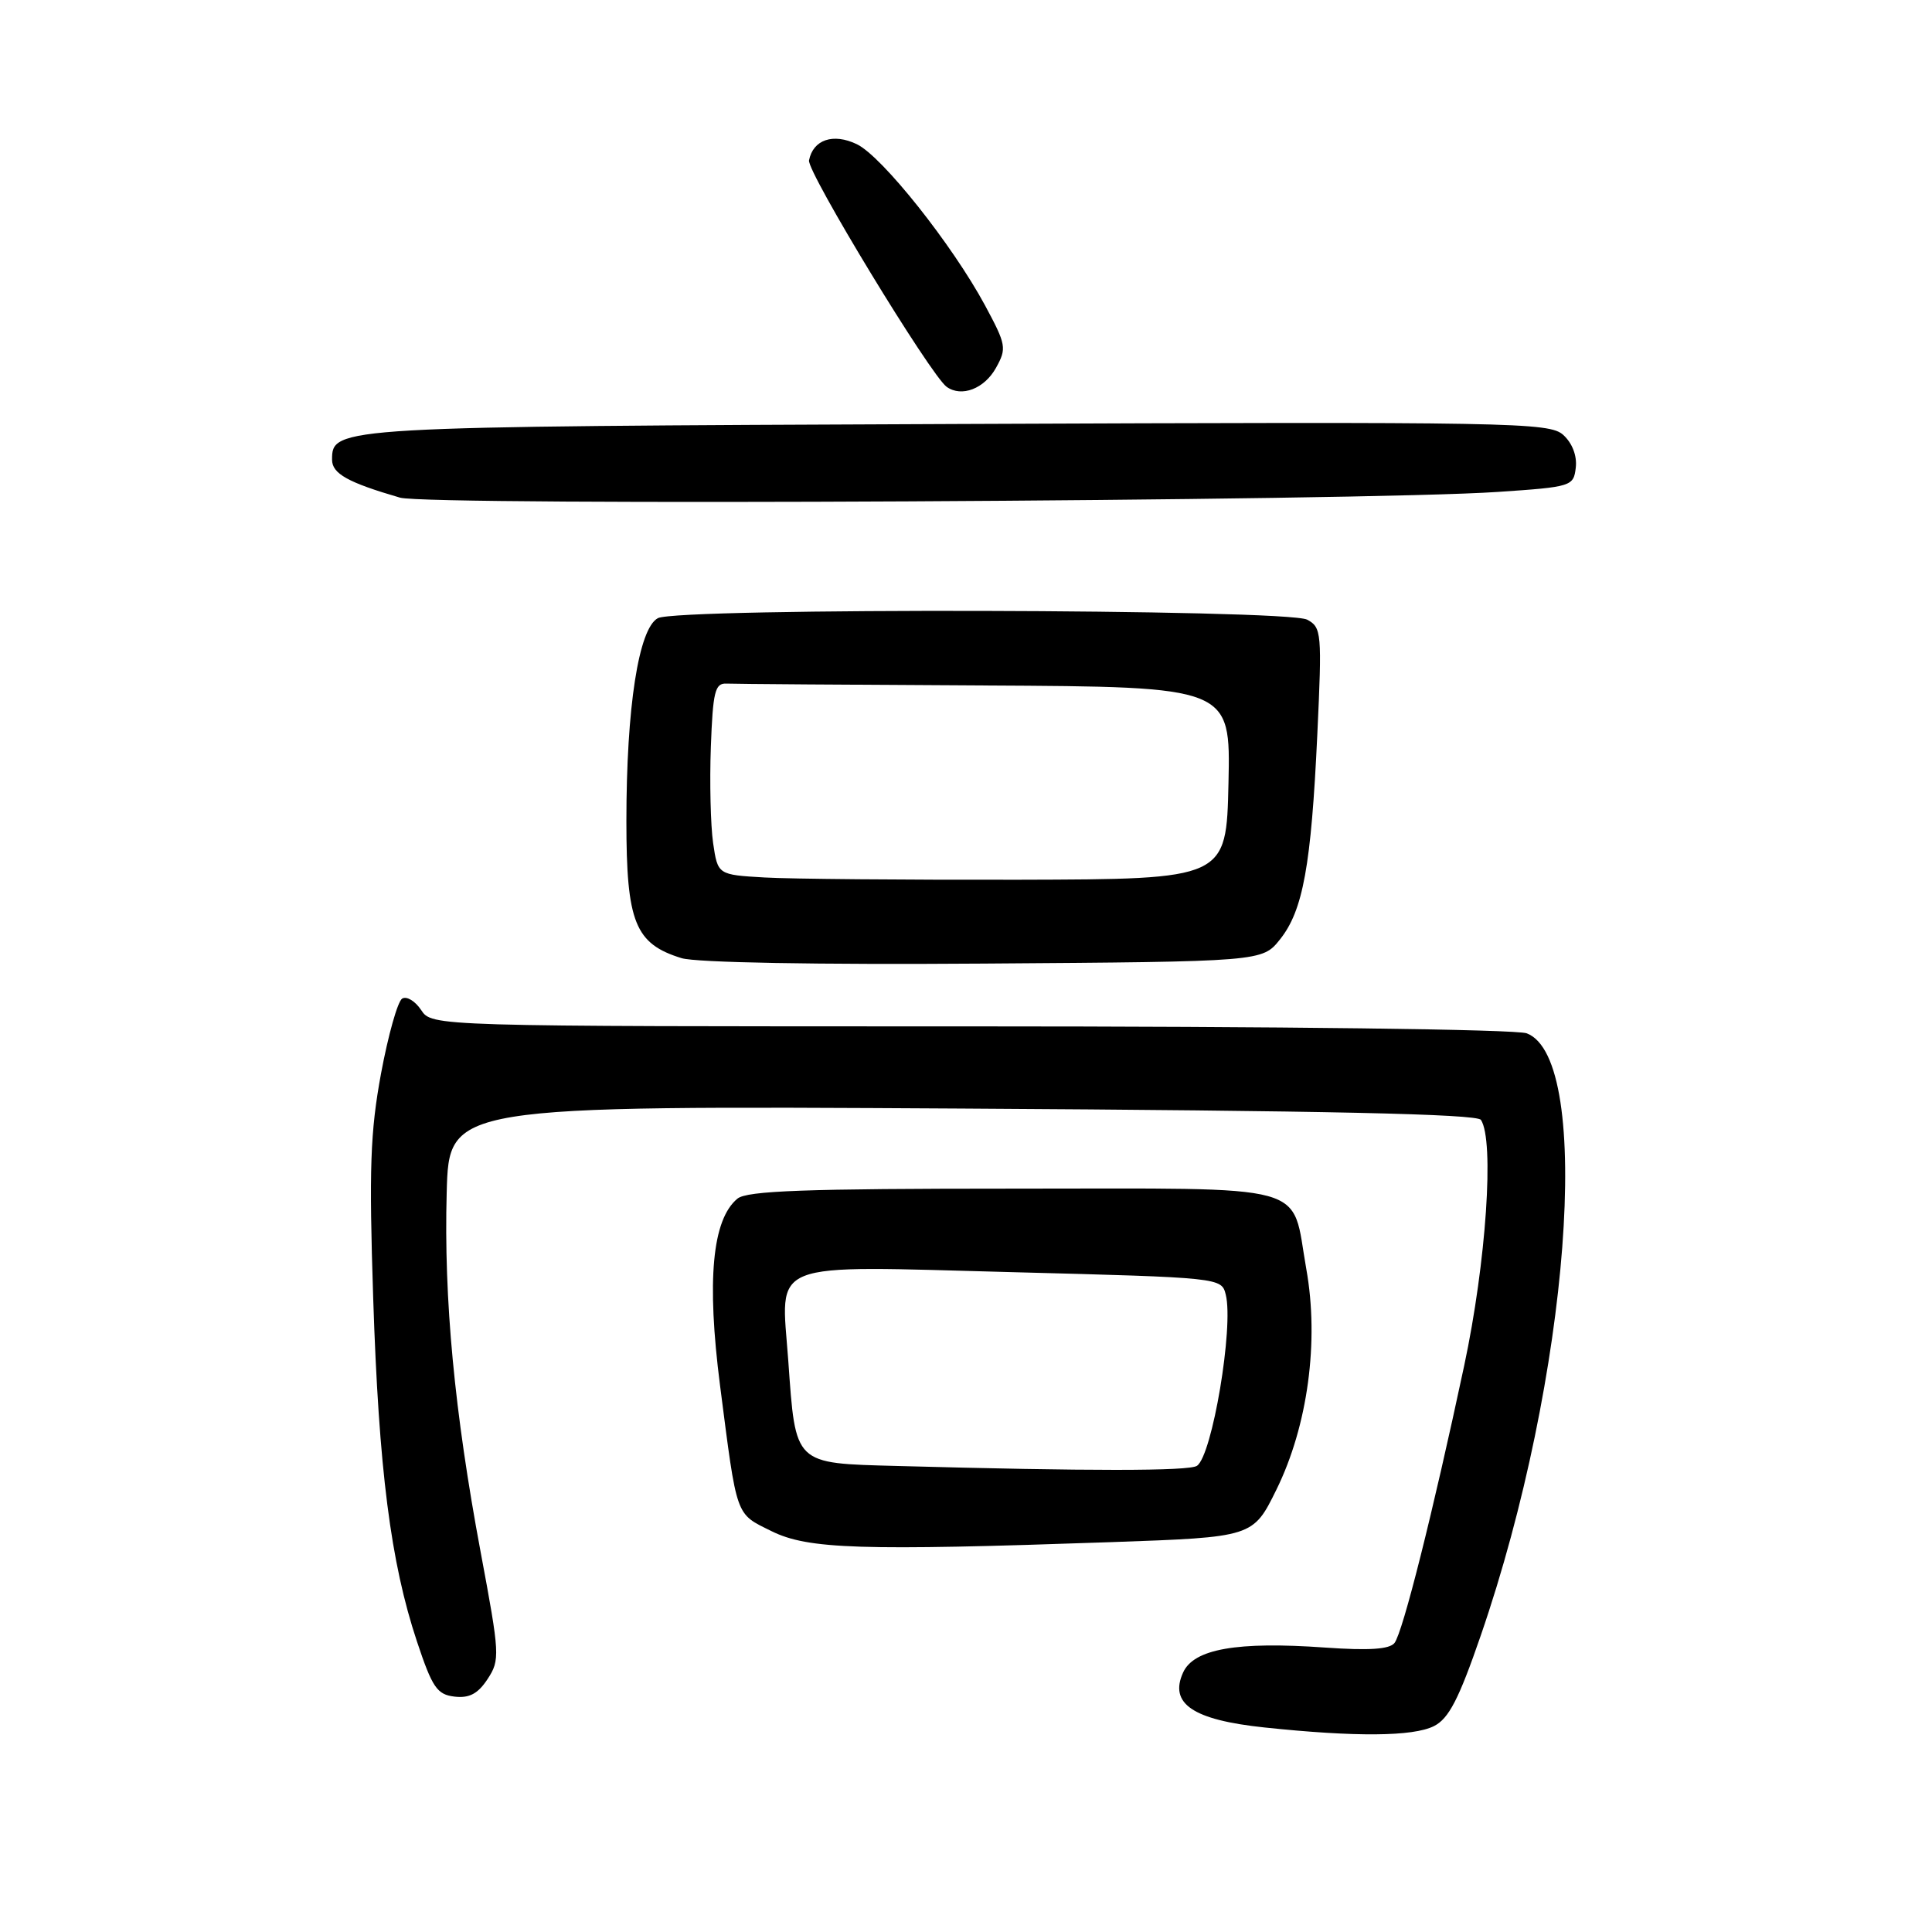 <?xml version="1.0" encoding="UTF-8" standalone="no"?>
<!DOCTYPE svg PUBLIC "-//W3C//DTD SVG 1.1//EN" "http://www.w3.org/Graphics/SVG/1.1/DTD/svg11.dtd" >
<svg xmlns="http://www.w3.org/2000/svg" xmlns:xlink="http://www.w3.org/1999/xlink" version="1.1" viewBox="0 0 256 256">
 <g >
 <path fill="currentColor"
d=" M 190.00 228.72 C 191.97 227.73 193.29 225.18 196.20 216.74 C 207.97 182.59 211.21 140.31 202.30 136.92 C 200.90 136.39 169.70 136.00 128.56 136.00 C 57.24 136.00 57.24 136.00 55.80 133.83 C 55.01 132.64 53.88 131.96 53.29 132.32 C 52.69 132.69 51.44 137.15 50.49 142.24 C 49.06 149.99 48.89 154.85 49.45 172.00 C 50.19 194.71 51.76 207.02 55.25 217.51 C 57.28 223.61 57.91 224.54 60.23 224.81 C 62.19 225.04 63.33 224.43 64.61 222.48 C 66.27 219.94 66.23 219.25 63.69 205.67 C 60.21 187.07 58.80 172.13 59.19 158.00 C 59.50 146.50 59.50 146.50 127.50 146.89 C 175.73 147.17 195.71 147.61 196.23 148.39 C 198.03 151.10 196.93 167.27 194.01 180.97 C 189.84 200.53 185.88 216.28 184.78 217.70 C 184.12 218.54 181.42 218.72 175.58 218.31 C 163.90 217.48 158.19 218.49 156.77 221.61 C 154.88 225.75 158.07 227.90 167.56 228.90 C 179.60 230.17 187.23 230.11 190.00 228.72 Z  M 147.27 204.34 C 166.03 203.68 166.03 203.68 169.13 197.39 C 173.29 188.94 174.81 177.73 173.09 168.14 C 171.03 156.56 174.45 157.50 134.23 157.50 C 106.68 157.50 98.97 157.78 97.71 158.83 C 94.37 161.60 93.62 169.65 95.41 183.59 C 97.69 201.28 97.41 200.50 102.24 202.89 C 107.07 205.28 113.96 205.50 147.27 204.34 Z  M 169.61 124.47 C 172.66 120.65 173.74 114.69 174.55 97.34 C 175.18 83.84 175.12 83.14 173.21 82.11 C 170.56 80.69 89.80 80.50 87.17 81.91 C 84.62 83.28 83.00 93.71 83.00 108.81 C 83.00 122.21 84.14 125.06 90.31 126.96 C 92.23 127.55 108.22 127.84 130.38 127.68 C 167.26 127.42 167.26 127.42 169.61 124.47 Z  M 198.50 65.18 C 208.27 64.52 208.51 64.44 208.80 61.95 C 208.98 60.39 208.33 58.71 207.14 57.63 C 205.30 55.96 200.62 55.88 126.84 56.18 C 44.43 56.52 44.00 56.54 44.00 60.91 C 44.00 62.76 46.09 63.93 53.00 65.94 C 56.81 67.05 180.65 66.40 198.50 65.18 Z  M 131.97 48.75 C 133.42 46.14 133.33 45.69 130.52 40.46 C 126.17 32.40 116.88 20.72 113.54 19.11 C 110.40 17.60 107.74 18.50 107.20 21.25 C 106.90 22.74 123.32 49.74 125.44 51.26 C 127.42 52.67 130.43 51.51 131.97 48.75 Z  M 118.90 194.25 C 105.13 193.88 105.44 194.18 104.45 180.29 C 103.48 166.83 101.24 167.71 134.22 168.57 C 161.79 169.29 161.86 169.30 162.42 171.55 C 163.49 175.81 160.62 192.90 158.60 194.23 C 157.55 194.94 144.19 194.94 118.90 194.25 Z  M 101.30 116.27 C 95.11 115.91 95.11 115.91 94.49 111.70 C 94.16 109.39 94.02 103.67 94.19 99.00 C 94.46 91.65 94.74 90.51 96.25 90.58 C 97.21 90.63 112.64 90.74 130.53 90.83 C 163.06 91.00 163.06 91.00 162.78 103.75 C 162.50 116.50 162.50 116.50 135.00 116.57 C 119.88 116.60 104.71 116.47 101.30 116.27 Z "/>
</g>
</svg>